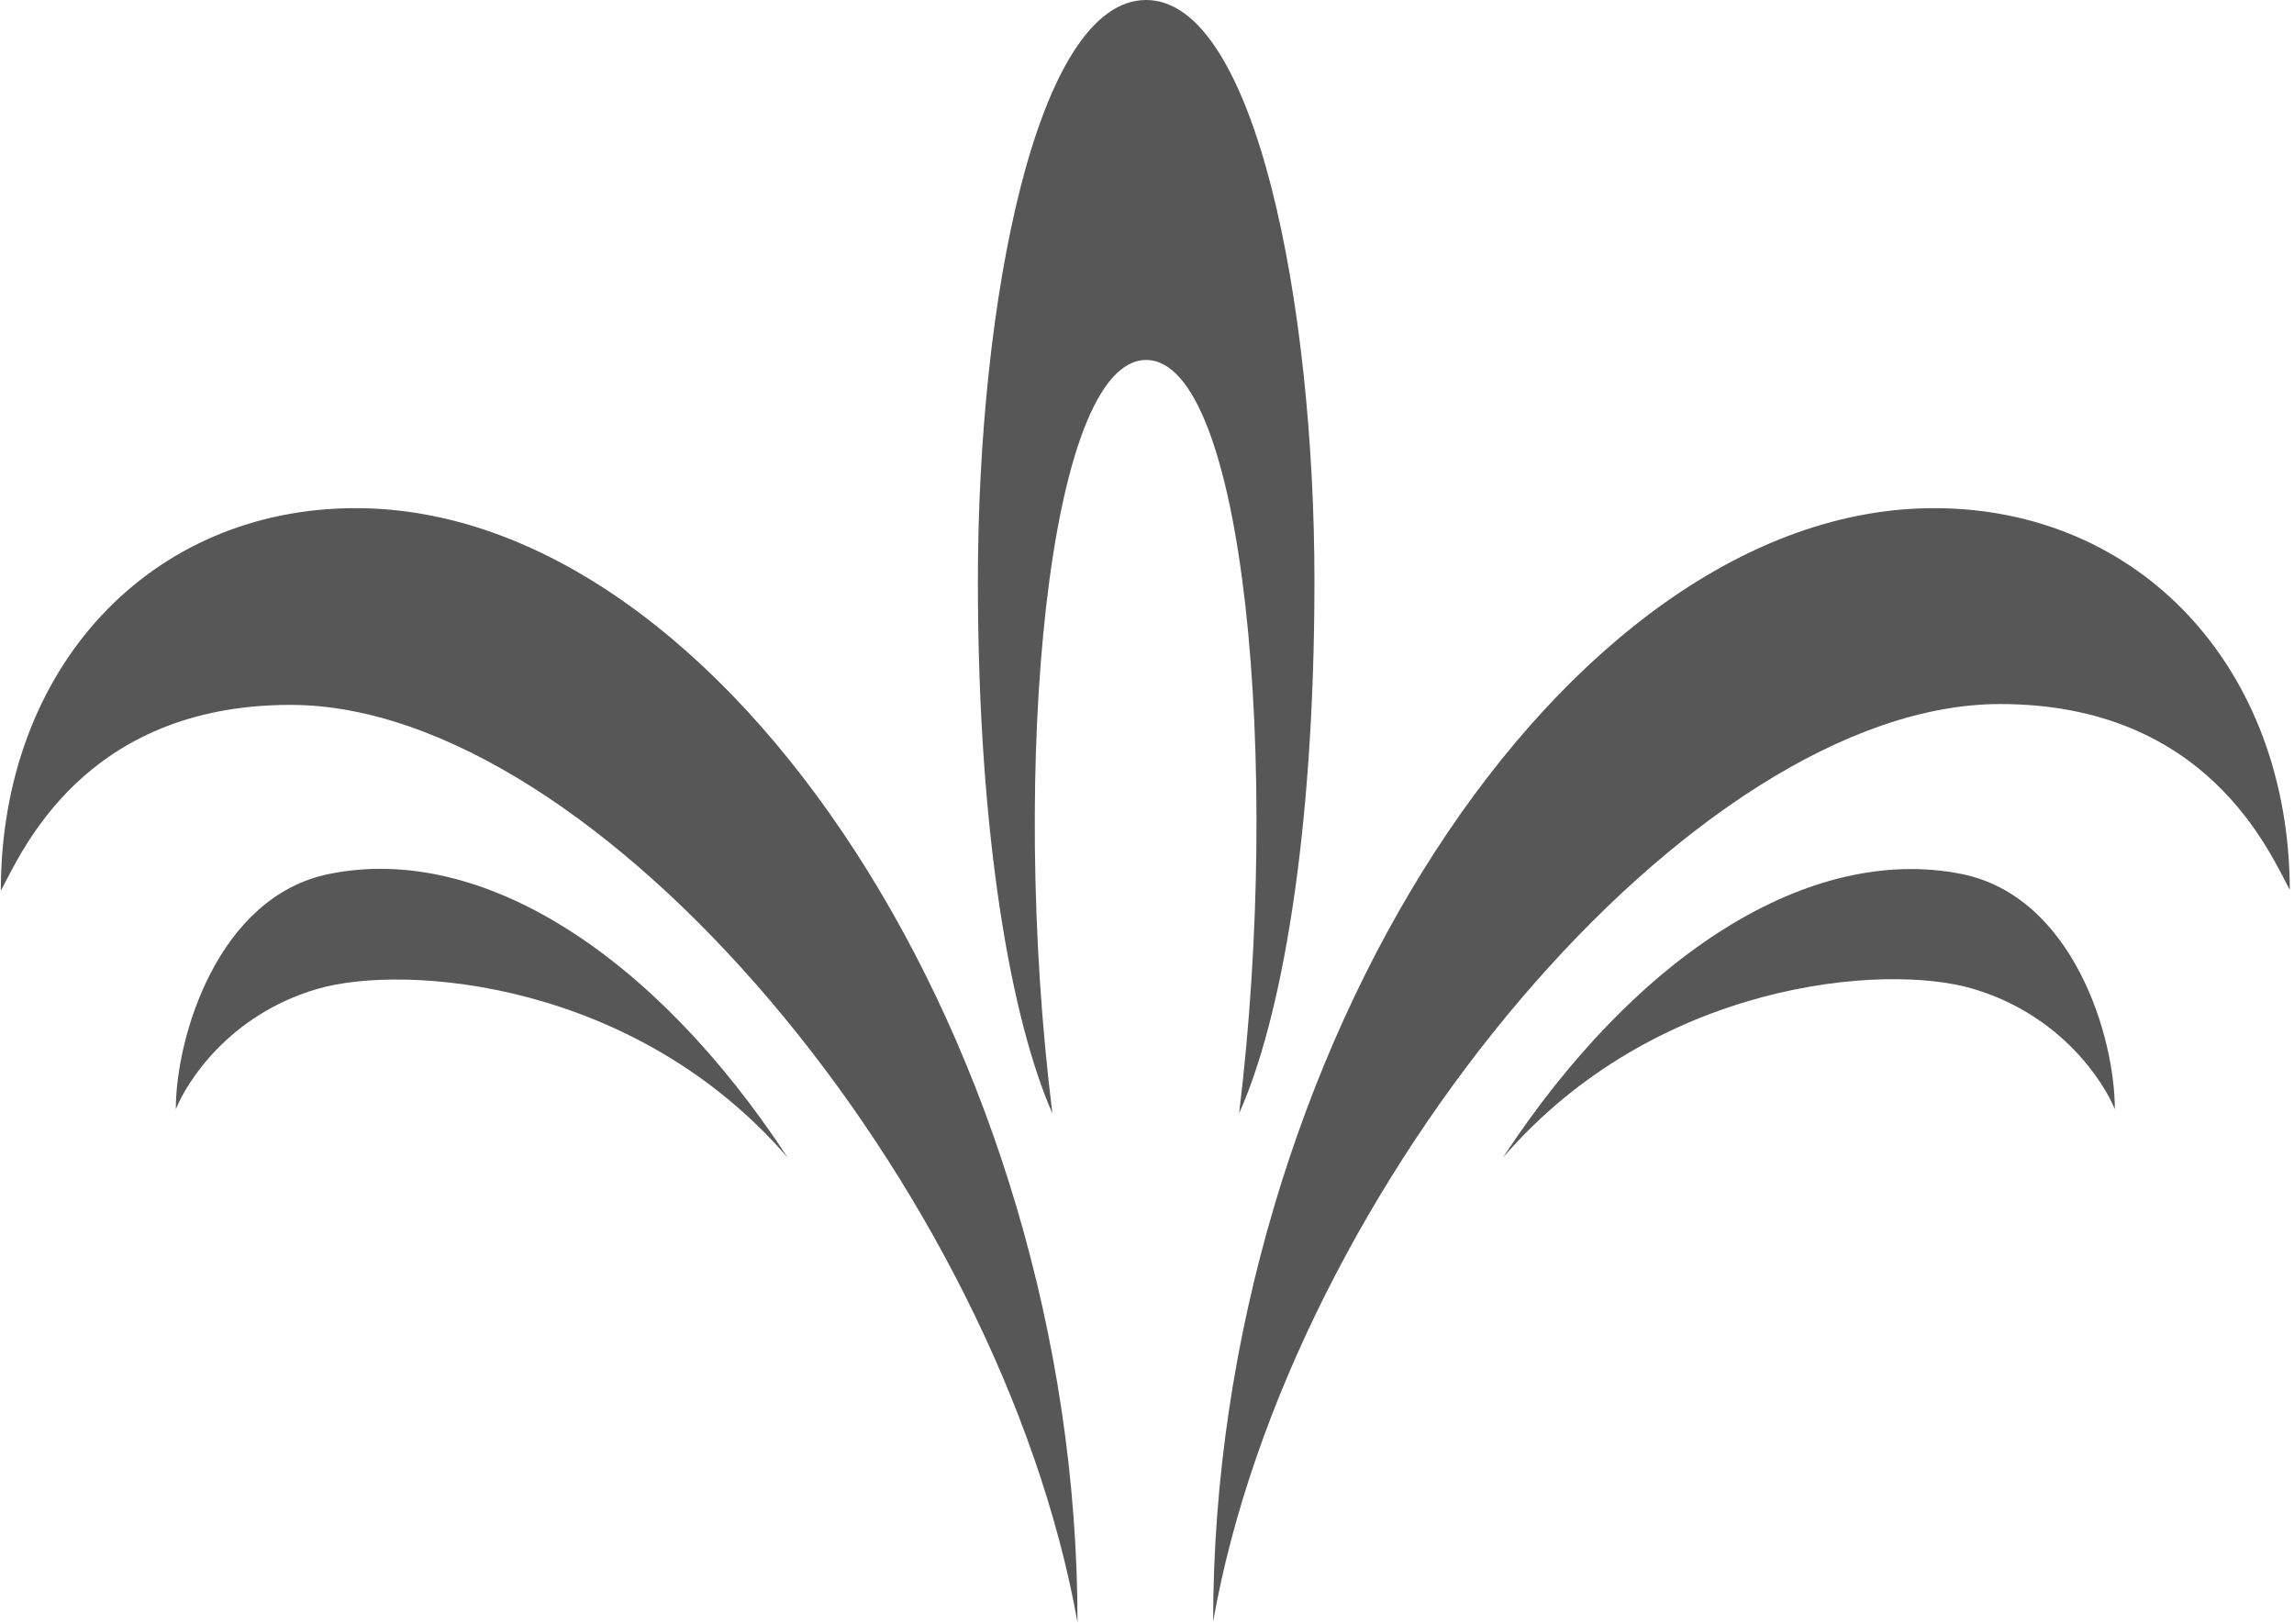 <svg xmlns="http://www.w3.org/2000/svg" version="1.1" xmlns:xlink="http://www.w3.org/1999/xlink" xmlns:svgjs="http://svgjs.com/svgjs" width="274" height="194"><svg width="274" height="194" viewBox="0 0 274 194" fill="none" xmlns="http://www.w3.org/2000/svg">
<path d="M42.5 60.7C17.9 60.7 0.1 79.8 0.1 106.4C2.5 102 9.9 84.2 34.7 84.2C71.3 84.2 119.4 141.7 128.7 193.8C128.7 125.6 86.6 60.7 42.5 60.7Z" fill="#575757"></path>
<path d="M39.3 104.4C26 107.1 21 123.9 21 132.5C22.3 129.3 27.3 121.2 38 118.1C48.5 115.1 75.9 117.2 94.1 138.3C78.1 113.9 57.4 100.7 39.3 104.4Z" fill="#575757"></path>
<path d="M231 60.7C187 60.7 144.9 125.6 144.9 193.7C154.1 141.6 202.3 84.1 238.9 84.1C263.7 84.1 271.1 101.9 273.5 106.3C273.4 79.8 255.6 60.7 231 60.7Z" fill="#575757"></path>
<path d="M234.3 104.4C216.2 100.8 195.5 113.9 179.5 138.3C197.7 117.2 225.1 115 235.6 118.1C246.2 121.2 251.3 129.3 252.6 132.5C252.6 123.8 247.6 107.1 234.3 104.4Z" fill="#575757"></path>
<path d="M148 133C152.9 122.1 157 100.3 157 69.4C157 36.2 149.9 0 136.9 0C123.8 0 116.8 36.1 116.8 69.4C116.8 100.3 120.9 122.1 125.7 133C120.5 91.3 125.2 43 136.9 43C148.6 43 153.1 91.2 148 133Z" fill="#575757"></path>
</svg><style>@media (prefers-color-scheme: light) { :root { filter: none; } }
</style></svg>
